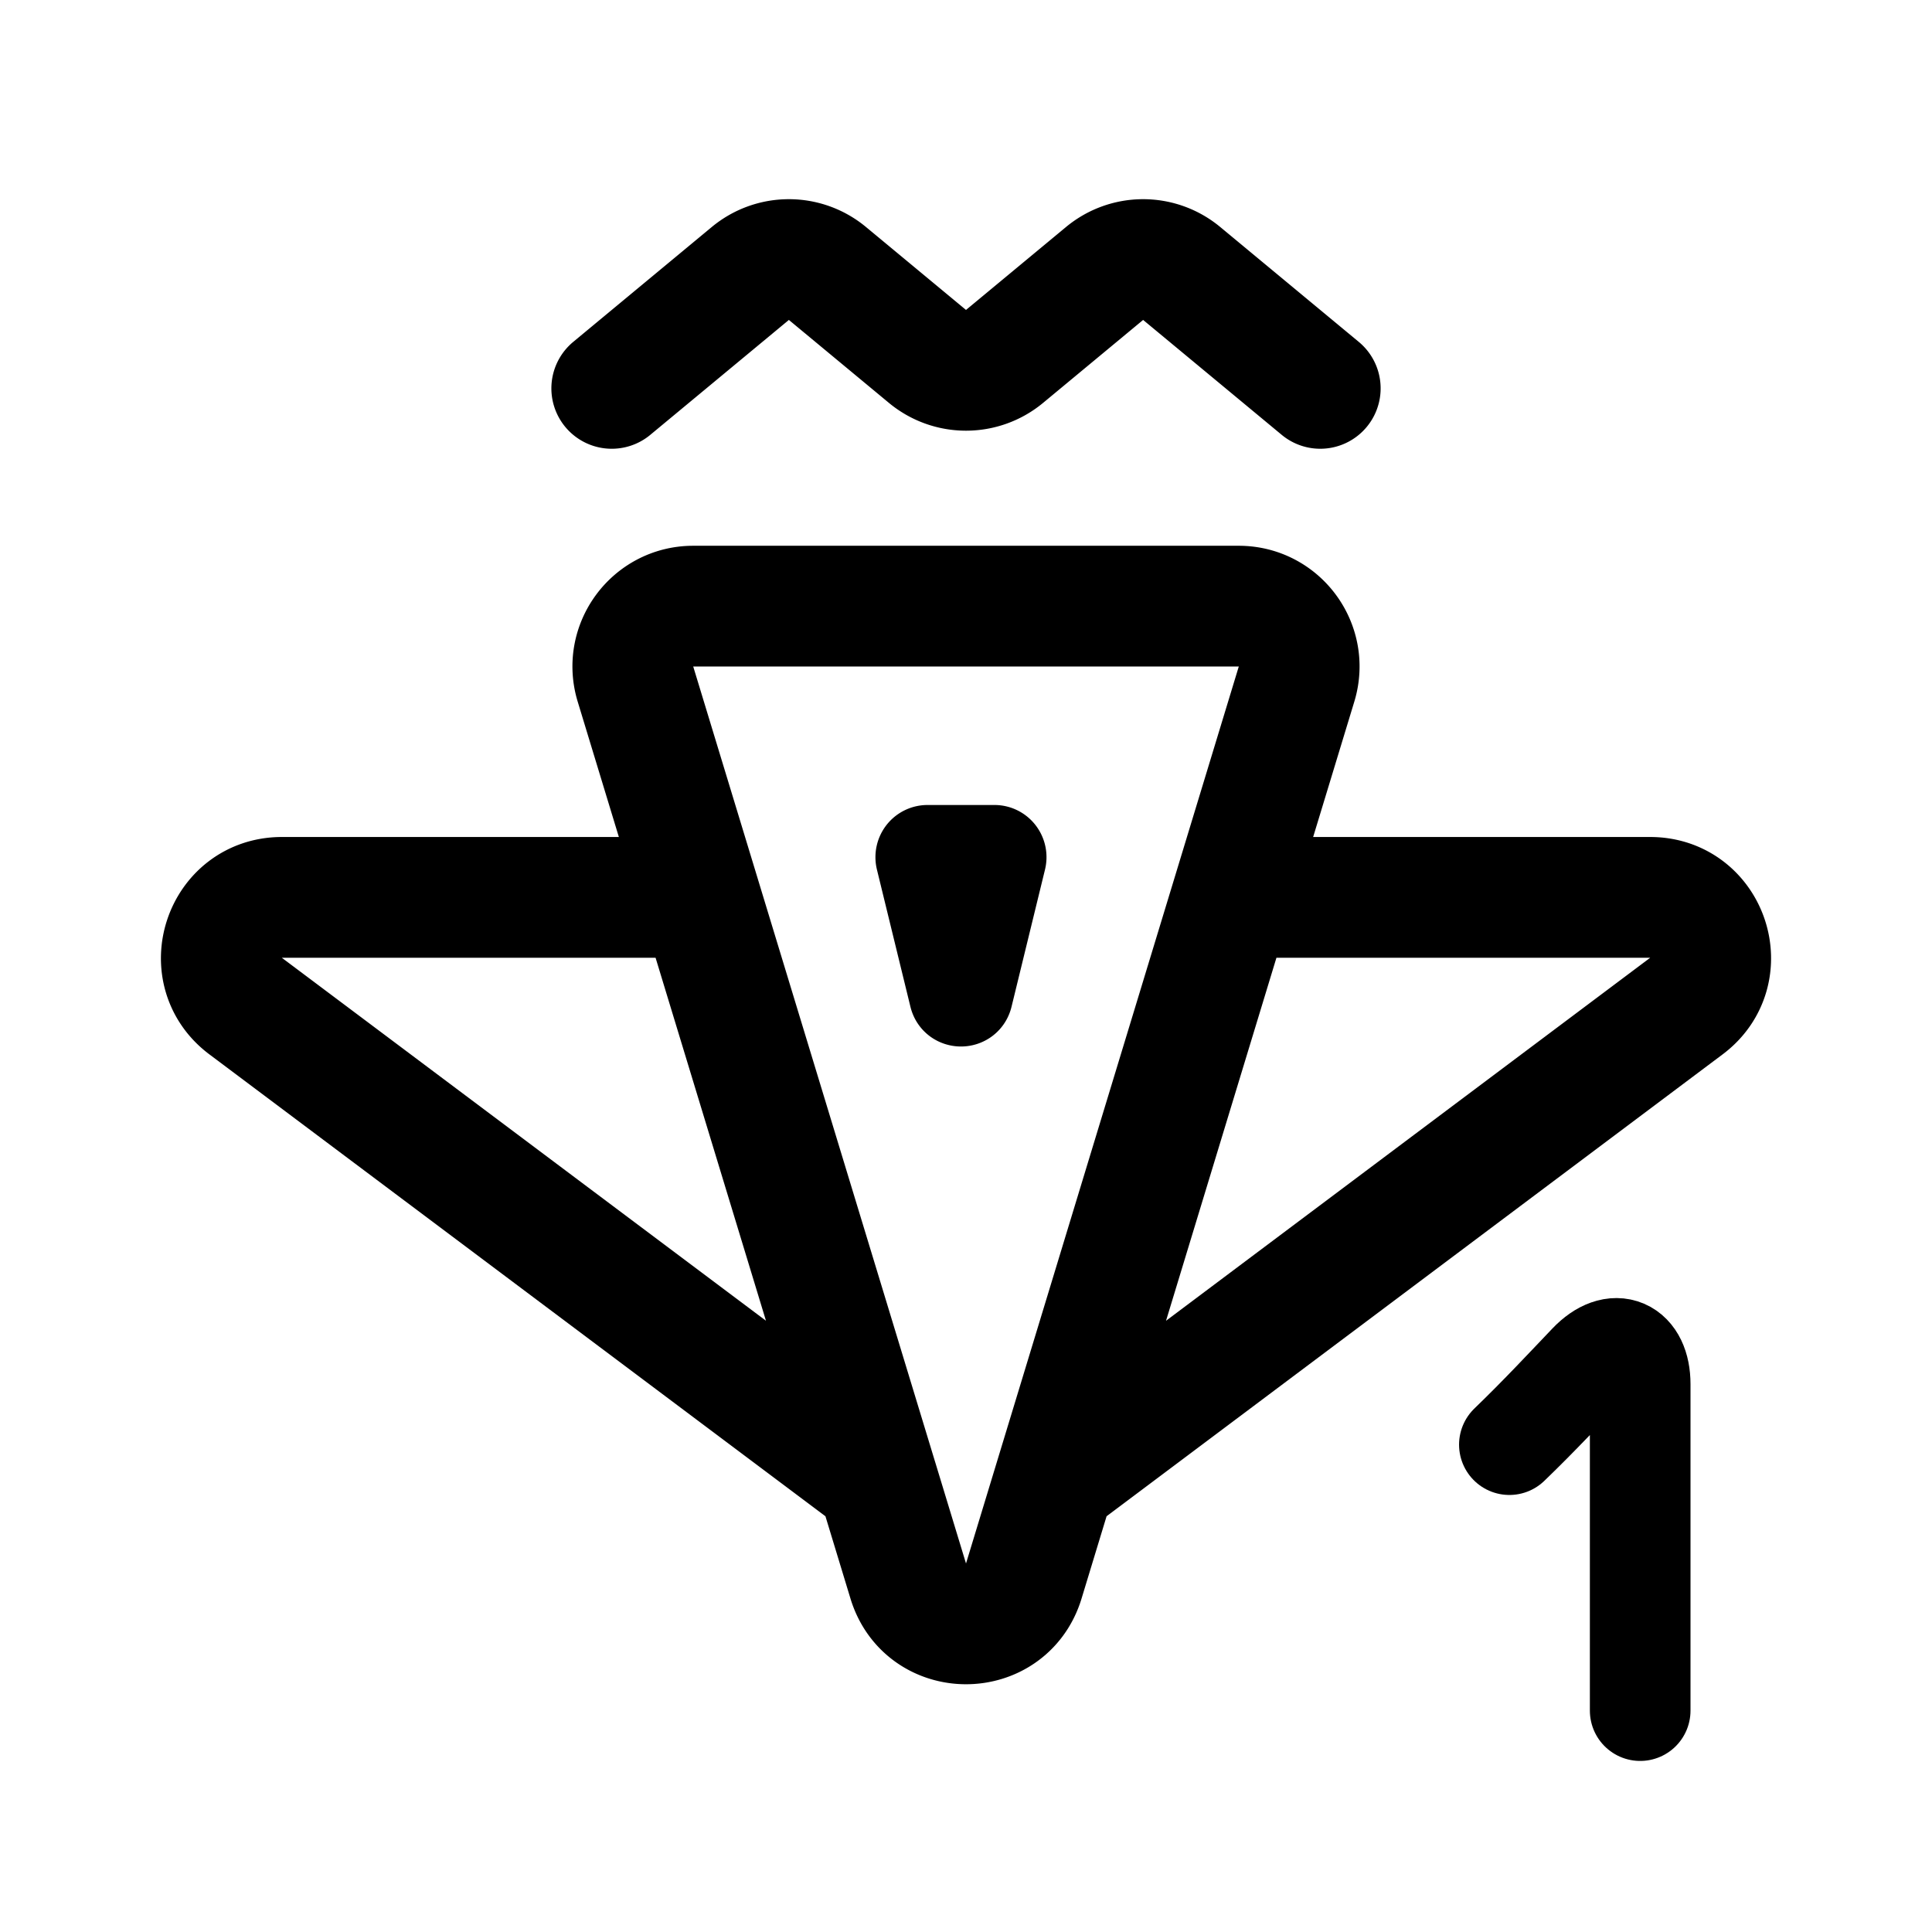 <svg width="192" height="192" fill="none" xmlns="http://www.w3.org/2000/svg"><path d="m131.205 38.596-13.773-11.42a6 6 0 0 0-7.66 0L99.83 35.42a6 6 0 0 1-7.66 0l-9.942-8.244a6 6 0 0 0-7.66 0l-13.773 11.42m61.609 50.583 6.445-21.195c1.172-3.854-1.712-7.746-5.74-7.746H68.891c-4.028 0-6.912 3.892-5.74 7.746l6.446 21.195m52.807 0-8.802 28.94-8.801 28.941m17.603-57.88h41.591c5.767 0 8.213 7.34 3.6 10.8l-62.794 47.08M69.597 89.18l8.8 28.939L87.2 147.06M69.597 89.18H28.005c-5.767 0-8.213 7.34-3.6 10.8L87.2 147.06m17.601 0-3.06 10.064c-1.725 5.672-9.755 5.672-11.48 0l-3.06-10.064" stroke="#000" stroke-width="12" stroke-linecap="round" stroke-linejoin="round"/><path d="M99.965 85.471 96.64 99.098c-.293 1.203-1.985 1.203-2.278 0L91.034 85.47a1.2 1.2 0 0 1 .215-1.016 1.177 1.177 0 0 1 .925-.455h6.652a1.164 1.164 0 0 1 .925.455 1.194 1.194 0 0 1 .214 1.016Z" stroke="#000" stroke-width="8" stroke-linecap="round" stroke-linejoin="round"/><path d="M150 143.568c2.986-2.873 5.703-5.798 7.899-8.097 2.579-2.698 5.101-1.5 5.101 2.085V170" stroke="#000" stroke-width="10" stroke-linecap="round" stroke-linejoin="round"/></svg>